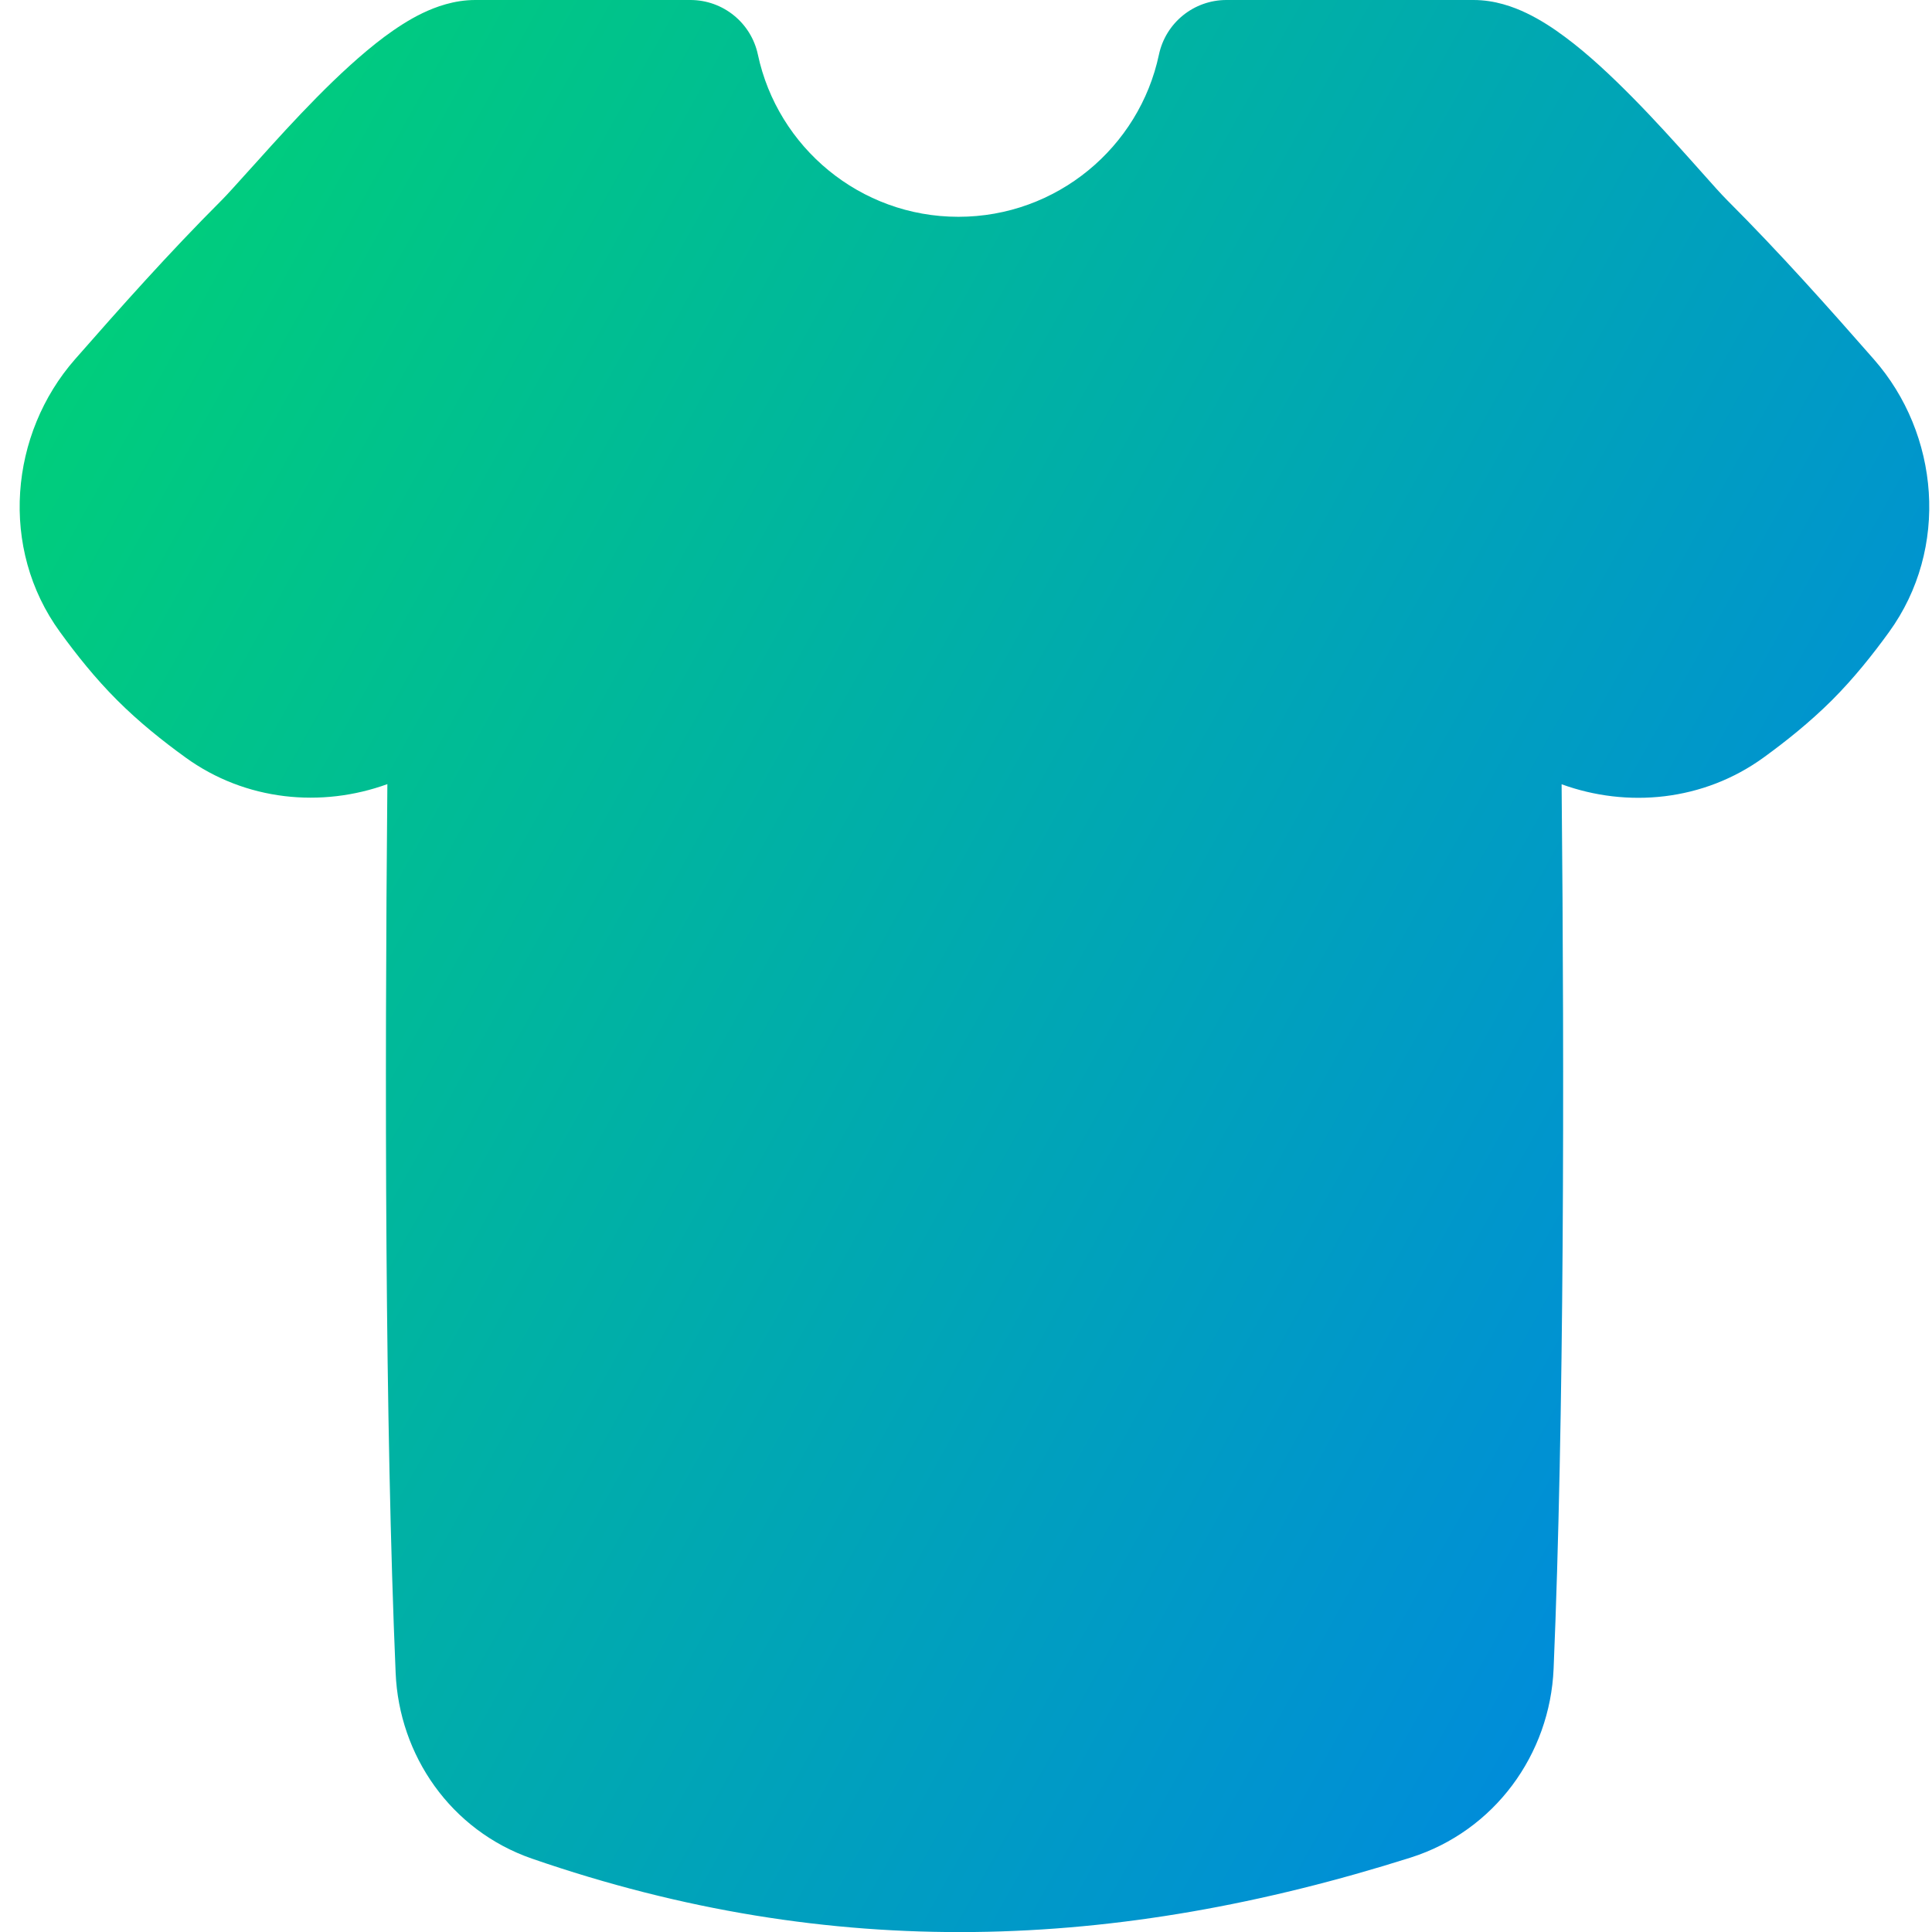 <svg xmlns="http://www.w3.org/2000/svg" fill="none" viewBox="0 0 14 14" id="Shirt--Streamline-Flex-Gradient">
  <desc>
    Shirt Streamline Icon: https://streamlinehq.com
  </desc>
  <g id="shirt--clothing-t-shirt-men-top-shopping-catergories">
    <path id="Union" fill="url(#paint0_linear_9380_2257)" fill-rule="evenodd" d="M3.444 0c-.154 0-.288.05-.382.095C2.962.143 2.869.205 2.785.267c-.167.125-.338.285-.49.439-.154.156-.302.319-.423.454l-.067.074c-.093.103-.158.176-.199.217-.383.383-.733.777-1.062 1.152-.474.54-.551 1.37-.109 1.977.119.164.254.334.414.494.16.16.33.295.494.414.437.317.988.367 1.464.194-.02 2.182-.017 4.633.06 6.441.025.597.399 1.141.987 1.345 2.183.755 4.24.666 6.367-.007.609-.193 1.011-.748 1.037-1.369.076-1.805.079-4.24.058-6.409.476.173 1.027.123 1.464-.194.164-.119.334-.255.494-.414.16-.16.295-.33.414-.494.441-.608.365-1.437-.109-1.977-.329-.375-.679-.769-1.062-1.152-.041-.041-.105-.112-.197-.216l-.066-.074c-.121-.135-.268-.298-.422-.454-.152-.154-.322-.315-.491-.44-.084-.063-.179-.125-.279-.173C10.966.049 10.832 0 10.678 0H8.887c-.236 0-.44.165-.489.396-.142.671-.74 1.175-1.453 1.175-.713 0-1.31-.504-1.453-1.175C5.443.165 5.239 0 5.003 0H3.444Z" clip-rule="evenodd"></path>
  </g>
  <defs>
    <linearGradient id="paint0_linear_9380_2257" x1=".674" x2="16.533" y1="1.131" y2="9.966" gradientUnits="userSpaceOnUse">
      <stop stop-color="#00d078"></stop>
      <stop offset="1" stop-color="#007df0"></stop>
    </linearGradient>
  </defs>
</svg>